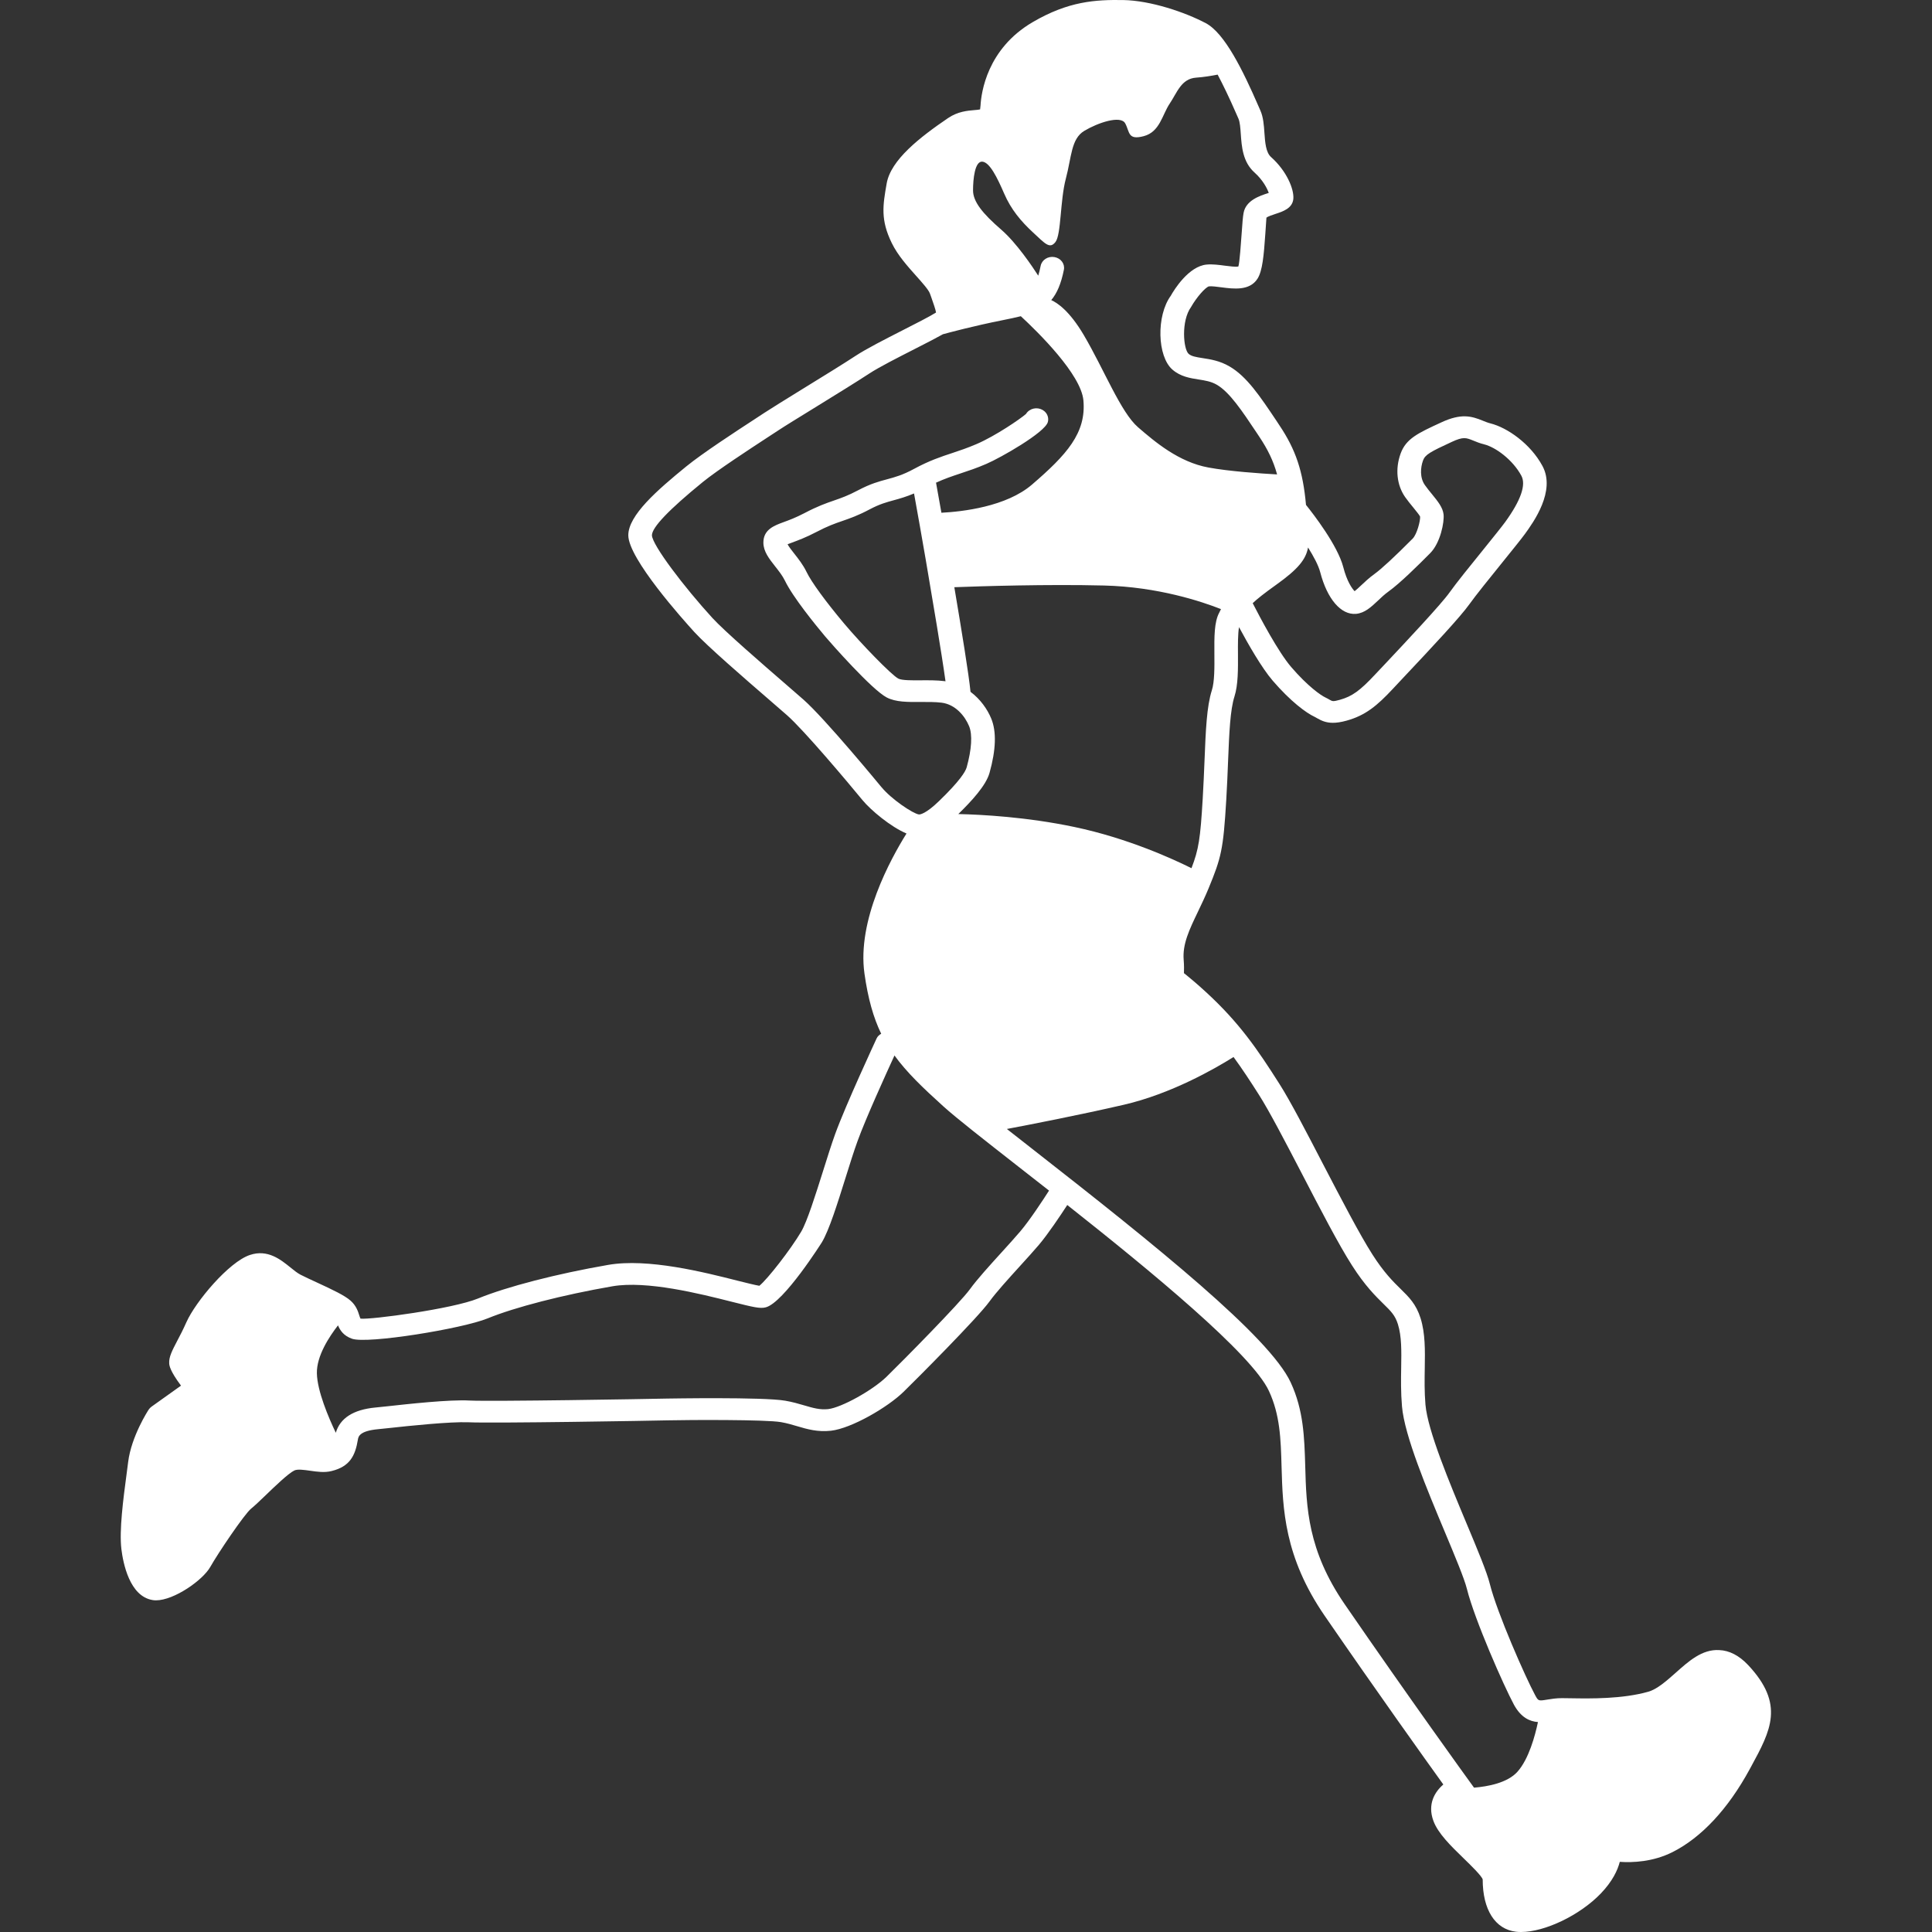 <svg width="48" height="48" viewBox="0 0 48 48" fill="none" xmlns="http://www.w3.org/2000/svg">
<rect x="0" y="0" width="48" height="48" fill="#333333" stroke="none"/>
<path d="M43.431 41.367C43.209 41.132 42.968 41.006 42.714 40.996C42.286 40.971 41.952 41.275 41.627 41.564C41.403 41.762 41.173 41.967 40.952 42.03C40.308 42.213 39.509 42.201 39.033 42.193L38.805 42.19C38.667 42.19 38.545 42.209 38.435 42.227C38.217 42.263 38.219 42.261 38.137 42.11C37.904 41.679 37.194 40.074 37.014 39.351C36.941 39.056 36.712 38.51 36.447 37.876C36.012 36.838 35.471 35.545 35.415 34.898C35.388 34.576 35.393 34.276 35.398 33.986C35.405 33.546 35.412 33.131 35.294 32.752C35.185 32.403 35.006 32.227 34.799 32.024C34.614 31.843 34.384 31.617 34.096 31.165C33.781 30.672 33.323 29.79 32.879 28.938C32.457 28.124 32.058 27.355 31.788 26.931C31.245 26.077 30.796 25.413 29.959 24.645C29.734 24.438 29.587 24.318 29.49 24.238C29.459 24.213 29.434 24.194 29.415 24.178C29.415 24.172 29.415 24.166 29.415 24.159C29.417 24.092 29.42 23.995 29.408 23.845C29.377 23.455 29.547 23.101 29.762 22.652C29.848 22.472 29.94 22.281 30.026 22.073C30.341 21.307 30.392 21.115 30.466 19.874C30.486 19.531 30.5 19.211 30.511 18.916C30.54 18.203 30.563 17.64 30.67 17.304C30.762 17.015 30.759 16.625 30.757 16.248C30.755 16.018 30.754 15.747 30.783 15.581C31.014 16.011 31.349 16.596 31.62 16.911C32.062 17.424 32.45 17.713 32.666 17.812C32.687 17.823 32.707 17.834 32.725 17.845C32.831 17.905 32.943 17.958 33.115 17.958C33.209 17.958 33.321 17.942 33.46 17.903C33.928 17.772 34.214 17.533 34.608 17.111L34.876 16.825C35.582 16.076 36.29 15.319 36.508 15.01C36.657 14.8 37.016 14.356 37.331 13.966C37.579 13.659 37.801 13.384 37.886 13.267C38.098 12.974 38.659 12.198 38.321 11.575C38.02 11.019 37.443 10.622 37.029 10.519C36.955 10.5 36.895 10.474 36.837 10.451C36.556 10.336 36.301 10.266 35.811 10.493C35.225 10.763 34.932 10.898 34.797 11.271C34.66 11.65 34.703 12.052 34.909 12.348C34.974 12.44 35.044 12.526 35.111 12.607C35.177 12.689 35.269 12.801 35.282 12.834C35.291 12.935 35.204 13.274 35.098 13.381C34.642 13.84 34.32 14.137 34.142 14.265C34.017 14.355 33.908 14.457 33.81 14.55C33.762 14.595 33.701 14.653 33.655 14.688C33.59 14.621 33.464 14.445 33.373 14.089C33.234 13.553 32.634 12.776 32.447 12.544C32.372 11.708 32.194 11.173 31.785 10.564L31.716 10.459C31.302 9.841 30.976 9.353 30.547 9.104C30.307 8.963 30.069 8.926 29.878 8.897C29.703 8.87 29.601 8.851 29.532 8.792C29.399 8.677 29.34 7.973 29.592 7.627C29.726 7.389 29.949 7.135 30.038 7.114C30.118 7.108 30.235 7.124 30.351 7.139C30.644 7.177 31.048 7.231 31.243 6.923C31.365 6.73 31.399 6.355 31.437 5.804C31.45 5.626 31.459 5.468 31.464 5.409C31.493 5.379 31.624 5.336 31.694 5.313C31.872 5.255 32.114 5.175 32.133 4.937C32.151 4.692 31.964 4.246 31.579 3.902C31.448 3.785 31.431 3.537 31.414 3.297C31.401 3.107 31.387 2.91 31.313 2.744L31.262 2.628C30.881 1.753 30.428 0.824 29.958 0.576C29.45 0.307 28.59 0.012 27.9 0.001C27.223 -0.008 26.55 0.026 25.653 0.552C24.523 1.215 24.379 2.302 24.361 2.62C24.357 2.681 24.349 2.711 24.35 2.718C24.322 2.726 24.259 2.731 24.212 2.735C24.037 2.75 23.796 2.769 23.552 2.935C22.856 3.409 22.131 3.971 22.029 4.559C21.934 5.102 21.872 5.46 22.157 6.041C22.305 6.344 22.55 6.617 22.766 6.859C22.909 7.019 23.071 7.2 23.103 7.291L23.136 7.382C23.179 7.506 23.244 7.686 23.256 7.764C23.112 7.857 22.724 8.054 22.431 8.203C21.984 8.431 21.522 8.666 21.255 8.842C20.962 9.035 20.42 9.368 19.933 9.668C19.52 9.923 19.146 10.154 18.993 10.255L18.752 10.413C18.267 10.729 17.455 11.259 17.052 11.587C16.323 12.181 15.61 12.803 15.61 13.299C15.61 13.88 16.979 15.404 17.252 15.704C17.571 16.053 18.508 16.864 19.128 17.4L19.555 17.771C19.977 18.143 21.052 19.421 21.431 19.882C21.63 20.123 22.126 20.542 22.522 20.708C22.124 21.345 21.291 22.866 21.477 24.186C21.565 24.81 21.699 25.282 21.893 25.683C21.845 25.711 21.802 25.748 21.779 25.8C21.748 25.868 21.011 27.453 20.749 28.176C20.657 28.431 20.553 28.761 20.447 29.099C20.262 29.686 20.052 30.352 19.905 30.601C19.646 31.039 19.074 31.776 18.866 31.945C18.757 31.927 18.533 31.87 18.331 31.82C17.495 31.608 16.097 31.254 15.109 31.426C13.833 31.647 12.594 31.967 11.876 32.261C11.244 32.52 9.203 32.792 8.957 32.761C8.948 32.75 8.934 32.706 8.925 32.677C8.895 32.581 8.848 32.435 8.708 32.313C8.562 32.185 8.279 32.05 7.863 31.858C7.713 31.789 7.57 31.723 7.463 31.668C7.385 31.627 7.301 31.559 7.211 31.486C6.975 31.296 6.651 31.031 6.21 31.179C5.686 31.351 4.856 32.343 4.631 32.85C4.55 33.033 4.47 33.187 4.402 33.315C4.276 33.556 4.193 33.716 4.204 33.874C4.207 33.921 4.217 34.051 4.497 34.426L3.765 34.948C3.737 34.968 3.712 34.994 3.693 35.023C3.675 35.05 3.263 35.686 3.184 36.323L3.145 36.623C3.062 37.245 2.96 38.019 3.016 38.488C3.059 38.836 3.218 39.655 3.786 39.752C3.814 39.757 3.843 39.76 3.874 39.76C4.327 39.76 5.041 39.257 5.225 38.929C5.408 38.603 6.073 37.614 6.24 37.481C6.323 37.414 6.454 37.29 6.601 37.148C6.824 36.933 7.161 36.608 7.312 36.534C7.392 36.495 7.558 36.519 7.705 36.54C7.881 36.565 8.063 36.592 8.24 36.547C8.693 36.435 8.825 36.167 8.891 35.77C8.903 35.694 8.927 35.552 9.391 35.508L9.671 35.479C10.163 35.425 11.183 35.318 11.638 35.336C12.243 35.365 16.207 35.298 16.588 35.288C17.112 35.276 19.014 35.266 19.401 35.332C19.55 35.358 19.68 35.396 19.804 35.433C20.056 35.508 20.316 35.583 20.647 35.546C21.155 35.487 22.049 34.969 22.449 34.579C22.754 34.282 24.284 32.749 24.585 32.333C24.746 32.11 25.062 31.762 25.341 31.455C25.517 31.261 25.686 31.076 25.812 30.927C26.045 30.65 26.342 30.205 26.516 29.938C28.584 31.572 31.1 33.64 31.526 34.558C31.803 35.154 31.821 35.749 31.84 36.438C31.87 37.488 31.904 38.679 32.912 40.145C34.206 42.026 35.431 43.741 35.859 44.335C35.643 44.521 35.462 44.826 35.611 45.235C35.724 45.548 36.047 45.863 36.361 46.167C36.541 46.342 36.814 46.608 36.837 46.694C36.837 47.446 37.145 47.931 37.663 47.993C37.704 47.998 37.747 48 37.791 48C38.378 48 39.248 47.587 39.769 47.046C40.063 46.74 40.191 46.462 40.243 46.257C40.566 46.279 41.069 46.258 41.551 46.016C42.273 45.653 42.936 44.94 43.471 43.955L43.506 43.891C43.994 42.992 44.347 42.343 43.431 41.367L43.431 41.367ZM30.171 16.251C30.174 16.573 30.176 16.939 30.108 17.151C29.98 17.552 29.956 18.145 29.926 18.896C29.914 19.187 29.901 19.505 29.881 19.844C29.822 20.838 29.782 21.101 29.602 21.57C29.162 21.351 28.03 20.827 26.697 20.547C25.512 20.297 24.389 20.238 23.809 20.225C24.134 19.907 24.497 19.518 24.585 19.2C24.745 18.629 24.76 18.176 24.628 17.855C24.532 17.621 24.358 17.372 24.112 17.188C24.07 16.759 23.896 15.694 23.71 14.589C24.367 14.564 26.017 14.512 27.431 14.547C28.768 14.58 29.855 14.944 30.335 15.133C30.322 15.161 30.31 15.186 30.293 15.218C30.165 15.453 30.168 15.822 30.171 16.251L30.171 16.251ZM22.709 12.26C22.777 12.635 22.935 13.519 23 13.907L23.058 14.25C23.159 14.843 23.392 16.21 23.491 16.927C23.485 16.926 23.481 16.924 23.477 16.924C23.276 16.898 23.07 16.901 22.87 16.902C22.666 16.904 22.408 16.906 22.319 16.86C22.147 16.771 21.389 15.987 20.97 15.489C20.506 14.936 20.157 14.457 20.038 14.209C19.953 14.033 19.836 13.885 19.733 13.754C19.677 13.684 19.599 13.584 19.567 13.522C19.601 13.508 19.646 13.491 19.684 13.478C19.828 13.424 20.026 13.352 20.279 13.219C20.565 13.069 20.74 13.008 20.926 12.944C21.118 12.877 21.316 12.81 21.614 12.651C21.857 12.523 22.021 12.479 22.21 12.427C22.354 12.388 22.514 12.342 22.709 12.26L22.709 12.26ZM33.69 15.251C33.904 15.232 34.062 15.085 34.229 14.928C34.309 14.851 34.399 14.766 34.502 14.692C34.778 14.494 35.221 14.058 35.532 13.744C35.787 13.487 35.886 12.972 35.865 12.78C35.846 12.607 35.722 12.456 35.579 12.28C35.521 12.209 35.459 12.134 35.402 12.053C35.27 11.867 35.292 11.615 35.354 11.442C35.407 11.296 35.529 11.228 36.073 10.977C36.355 10.846 36.426 10.875 36.6 10.945C36.682 10.979 36.769 11.014 36.875 11.04C37.159 11.112 37.583 11.422 37.797 11.818C37.92 12.044 37.785 12.431 37.398 12.967C37.316 13.08 37.101 13.346 36.862 13.643C36.54 14.04 36.176 14.49 36.017 14.715C35.803 15.018 34.912 15.963 34.435 16.471L34.164 16.758C33.789 17.16 33.593 17.301 33.29 17.386C33.119 17.434 33.103 17.424 33.036 17.386C33.004 17.367 32.97 17.348 32.93 17.329C32.816 17.276 32.491 17.051 32.081 16.574C31.758 16.2 31.301 15.334 31.123 14.986C31.234 14.88 31.407 14.742 31.714 14.523C32.249 14.141 32.445 13.899 32.498 13.602C32.637 13.824 32.756 14.046 32.8 14.214C32.974 14.885 33.318 15.283 33.69 15.251L33.69 15.251ZM30.769 2.948C30.806 3.032 30.817 3.183 30.827 3.33C30.849 3.64 30.875 4.026 31.17 4.288C31.374 4.472 31.478 4.671 31.522 4.793C31.513 4.795 31.505 4.798 31.497 4.801C31.294 4.867 30.956 4.978 30.897 5.287C30.878 5.383 30.865 5.563 30.851 5.768C30.833 6.018 30.797 6.538 30.767 6.62C30.715 6.638 30.539 6.614 30.434 6.601C30.283 6.581 30.128 6.56 29.98 6.573C29.534 6.613 29.171 7.197 29.088 7.348C28.726 7.842 28.749 8.855 29.13 9.184C29.331 9.358 29.569 9.395 29.779 9.428C29.94 9.453 30.092 9.477 30.233 9.56C30.547 9.742 30.857 10.205 31.215 10.742L31.284 10.846C31.499 11.167 31.637 11.452 31.729 11.787C31.306 11.763 30.534 11.71 30.022 11.615C29.288 11.48 28.701 10.984 28.273 10.614C27.845 10.244 27.43 9.179 26.925 8.322C26.572 7.724 26.27 7.524 26.118 7.456C26.259 7.288 26.362 7.054 26.432 6.702C26.461 6.554 26.356 6.414 26.197 6.387C26.037 6.359 25.885 6.457 25.855 6.604C25.836 6.7 25.816 6.779 25.795 6.849C25.656 6.632 25.259 6.039 24.877 5.707C24.404 5.298 24.175 5.007 24.175 4.73C24.175 4.453 24.218 4.003 24.404 4.016C24.59 4.03 24.776 4.413 24.948 4.809C25.12 5.206 25.364 5.496 25.664 5.774C25.965 6.052 26.08 6.197 26.223 6.012C26.366 5.827 26.337 4.981 26.48 4.44C26.624 3.898 26.61 3.448 26.939 3.251C27.268 3.053 27.842 2.855 27.956 3.066C28.071 3.277 28.014 3.489 28.415 3.383C28.816 3.278 28.873 2.855 29.059 2.577C29.246 2.3 29.346 1.955 29.718 1.929C29.897 1.917 30.094 1.885 30.252 1.854C30.384 2.103 30.536 2.415 30.716 2.828L30.769 2.948ZM21.899 19.556C21.885 19.539 20.503 17.858 19.961 17.381L19.53 17.006C18.92 16.478 17.998 15.679 17.701 15.355C16.998 14.587 16.206 13.544 16.197 13.3C16.197 13.104 16.615 12.665 17.462 11.975C17.819 11.684 18.645 11.145 19.09 10.854L19.335 10.694C19.485 10.594 19.853 10.368 20.259 10.118C20.75 9.815 21.298 9.477 21.595 9.282C21.835 9.124 22.302 8.887 22.714 8.677C23.043 8.51 23.268 8.393 23.427 8.304C23.575 8.264 24.18 8.1 24.909 7.955C25.077 7.922 25.225 7.89 25.362 7.856C25.794 8.256 26.857 9.3 26.917 9.946C26.991 10.758 26.5 11.299 25.64 12.039C25.002 12.589 23.911 12.712 23.389 12.739C23.317 12.337 23.256 11.995 23.256 11.995L23.247 11.996C23.467 11.894 23.655 11.832 23.864 11.762C24.06 11.697 24.264 11.63 24.506 11.525C24.857 11.375 25.962 10.746 26.033 10.486C26.055 10.408 26.037 10.319 25.983 10.253C25.886 10.133 25.702 10.108 25.573 10.198C25.538 10.221 25.511 10.251 25.491 10.284C25.352 10.406 24.733 10.831 24.259 11.034C24.034 11.13 23.847 11.193 23.666 11.253C23.383 11.346 23.089 11.443 22.704 11.652C22.425 11.803 22.24 11.853 22.045 11.906C21.839 11.961 21.625 12.019 21.321 12.18C21.064 12.316 20.897 12.374 20.72 12.435C20.52 12.504 20.314 12.576 19.989 12.747C19.77 12.861 19.602 12.924 19.466 12.973C19.232 13.059 18.966 13.157 18.966 13.481C18.966 13.7 19.108 13.88 19.258 14.071C19.348 14.185 19.441 14.303 19.501 14.426C19.699 14.838 20.27 15.537 20.506 15.818C20.647 15.985 21.665 17.14 22.032 17.329C22.255 17.445 22.556 17.443 22.875 17.44C23.054 17.44 23.237 17.438 23.395 17.458C23.739 17.502 23.974 17.79 24.078 18.044C24.163 18.253 24.141 18.615 24.017 19.063C23.986 19.174 23.841 19.409 23.328 19.904C23.009 20.213 22.863 20.238 22.83 20.235C22.68 20.214 22.144 19.854 21.899 19.555L21.899 19.556ZM25.349 30.593C25.226 30.738 25.062 30.918 24.891 31.107C24.588 31.44 24.275 31.785 24.096 32.032C23.852 32.37 22.445 33.796 22.024 34.207C21.678 34.543 20.906 34.971 20.575 35.009C20.373 35.03 20.201 34.982 19.983 34.917C19.838 34.874 19.684 34.83 19.508 34.8C18.961 34.705 16.596 34.747 16.573 34.747C16.058 34.759 12.227 34.823 11.668 34.796C11.169 34.768 10.149 34.881 9.602 34.941L9.331 34.969C8.773 35.021 8.448 35.237 8.343 35.597C8.164 35.221 7.882 34.563 7.873 34.12C7.863 33.688 8.182 33.205 8.398 32.928C8.446 33.047 8.534 33.187 8.747 33.261C9.133 33.395 11.49 33.011 12.115 32.755C12.794 32.477 13.983 32.171 15.217 31.957C16.072 31.811 17.39 32.142 18.177 32.341C18.722 32.478 18.886 32.518 19.026 32.48C19.473 32.363 20.413 30.875 20.422 30.86C20.6 30.559 20.8 29.924 21.011 29.25C21.115 28.918 21.216 28.595 21.307 28.346C21.506 27.795 22.012 26.682 22.223 26.223C22.528 26.644 22.923 27.022 23.442 27.491C23.757 27.776 24.434 28.305 25.291 28.976C25.532 29.164 25.792 29.367 26.063 29.58C25.91 29.819 25.585 30.315 25.349 30.593L25.349 30.593ZM33.408 39.856C32.487 38.515 32.456 37.452 32.428 36.423C32.407 35.709 32.387 35.035 32.066 34.344C31.539 33.21 28.741 30.963 25.671 28.563C25.437 28.38 25.218 28.209 25.015 28.049C25.599 27.939 26.793 27.707 27.919 27.448C29.097 27.176 30.182 26.553 30.647 26.261C30.86 26.552 31.061 26.858 31.282 27.206C31.539 27.61 31.934 28.369 32.351 29.171C32.799 30.035 33.262 30.927 33.591 31.44C33.913 31.945 34.179 32.205 34.372 32.395C34.559 32.578 34.662 32.679 34.731 32.901C34.825 33.203 34.819 33.563 34.812 33.979C34.807 34.267 34.802 34.594 34.832 34.941C34.893 35.666 35.452 37 35.901 38.072C36.147 38.66 36.38 39.216 36.444 39.472C36.636 40.245 37.365 41.892 37.613 42.352C37.789 42.674 38.007 42.769 38.21 42.784C38.139 43.122 37.984 43.7 37.702 44.017C37.453 44.296 36.968 44.385 36.622 44.414L36.507 44.255C36.491 44.235 35.001 42.172 33.408 39.856L33.408 39.856Z" fill="#FFFFFF"/>
</svg>
